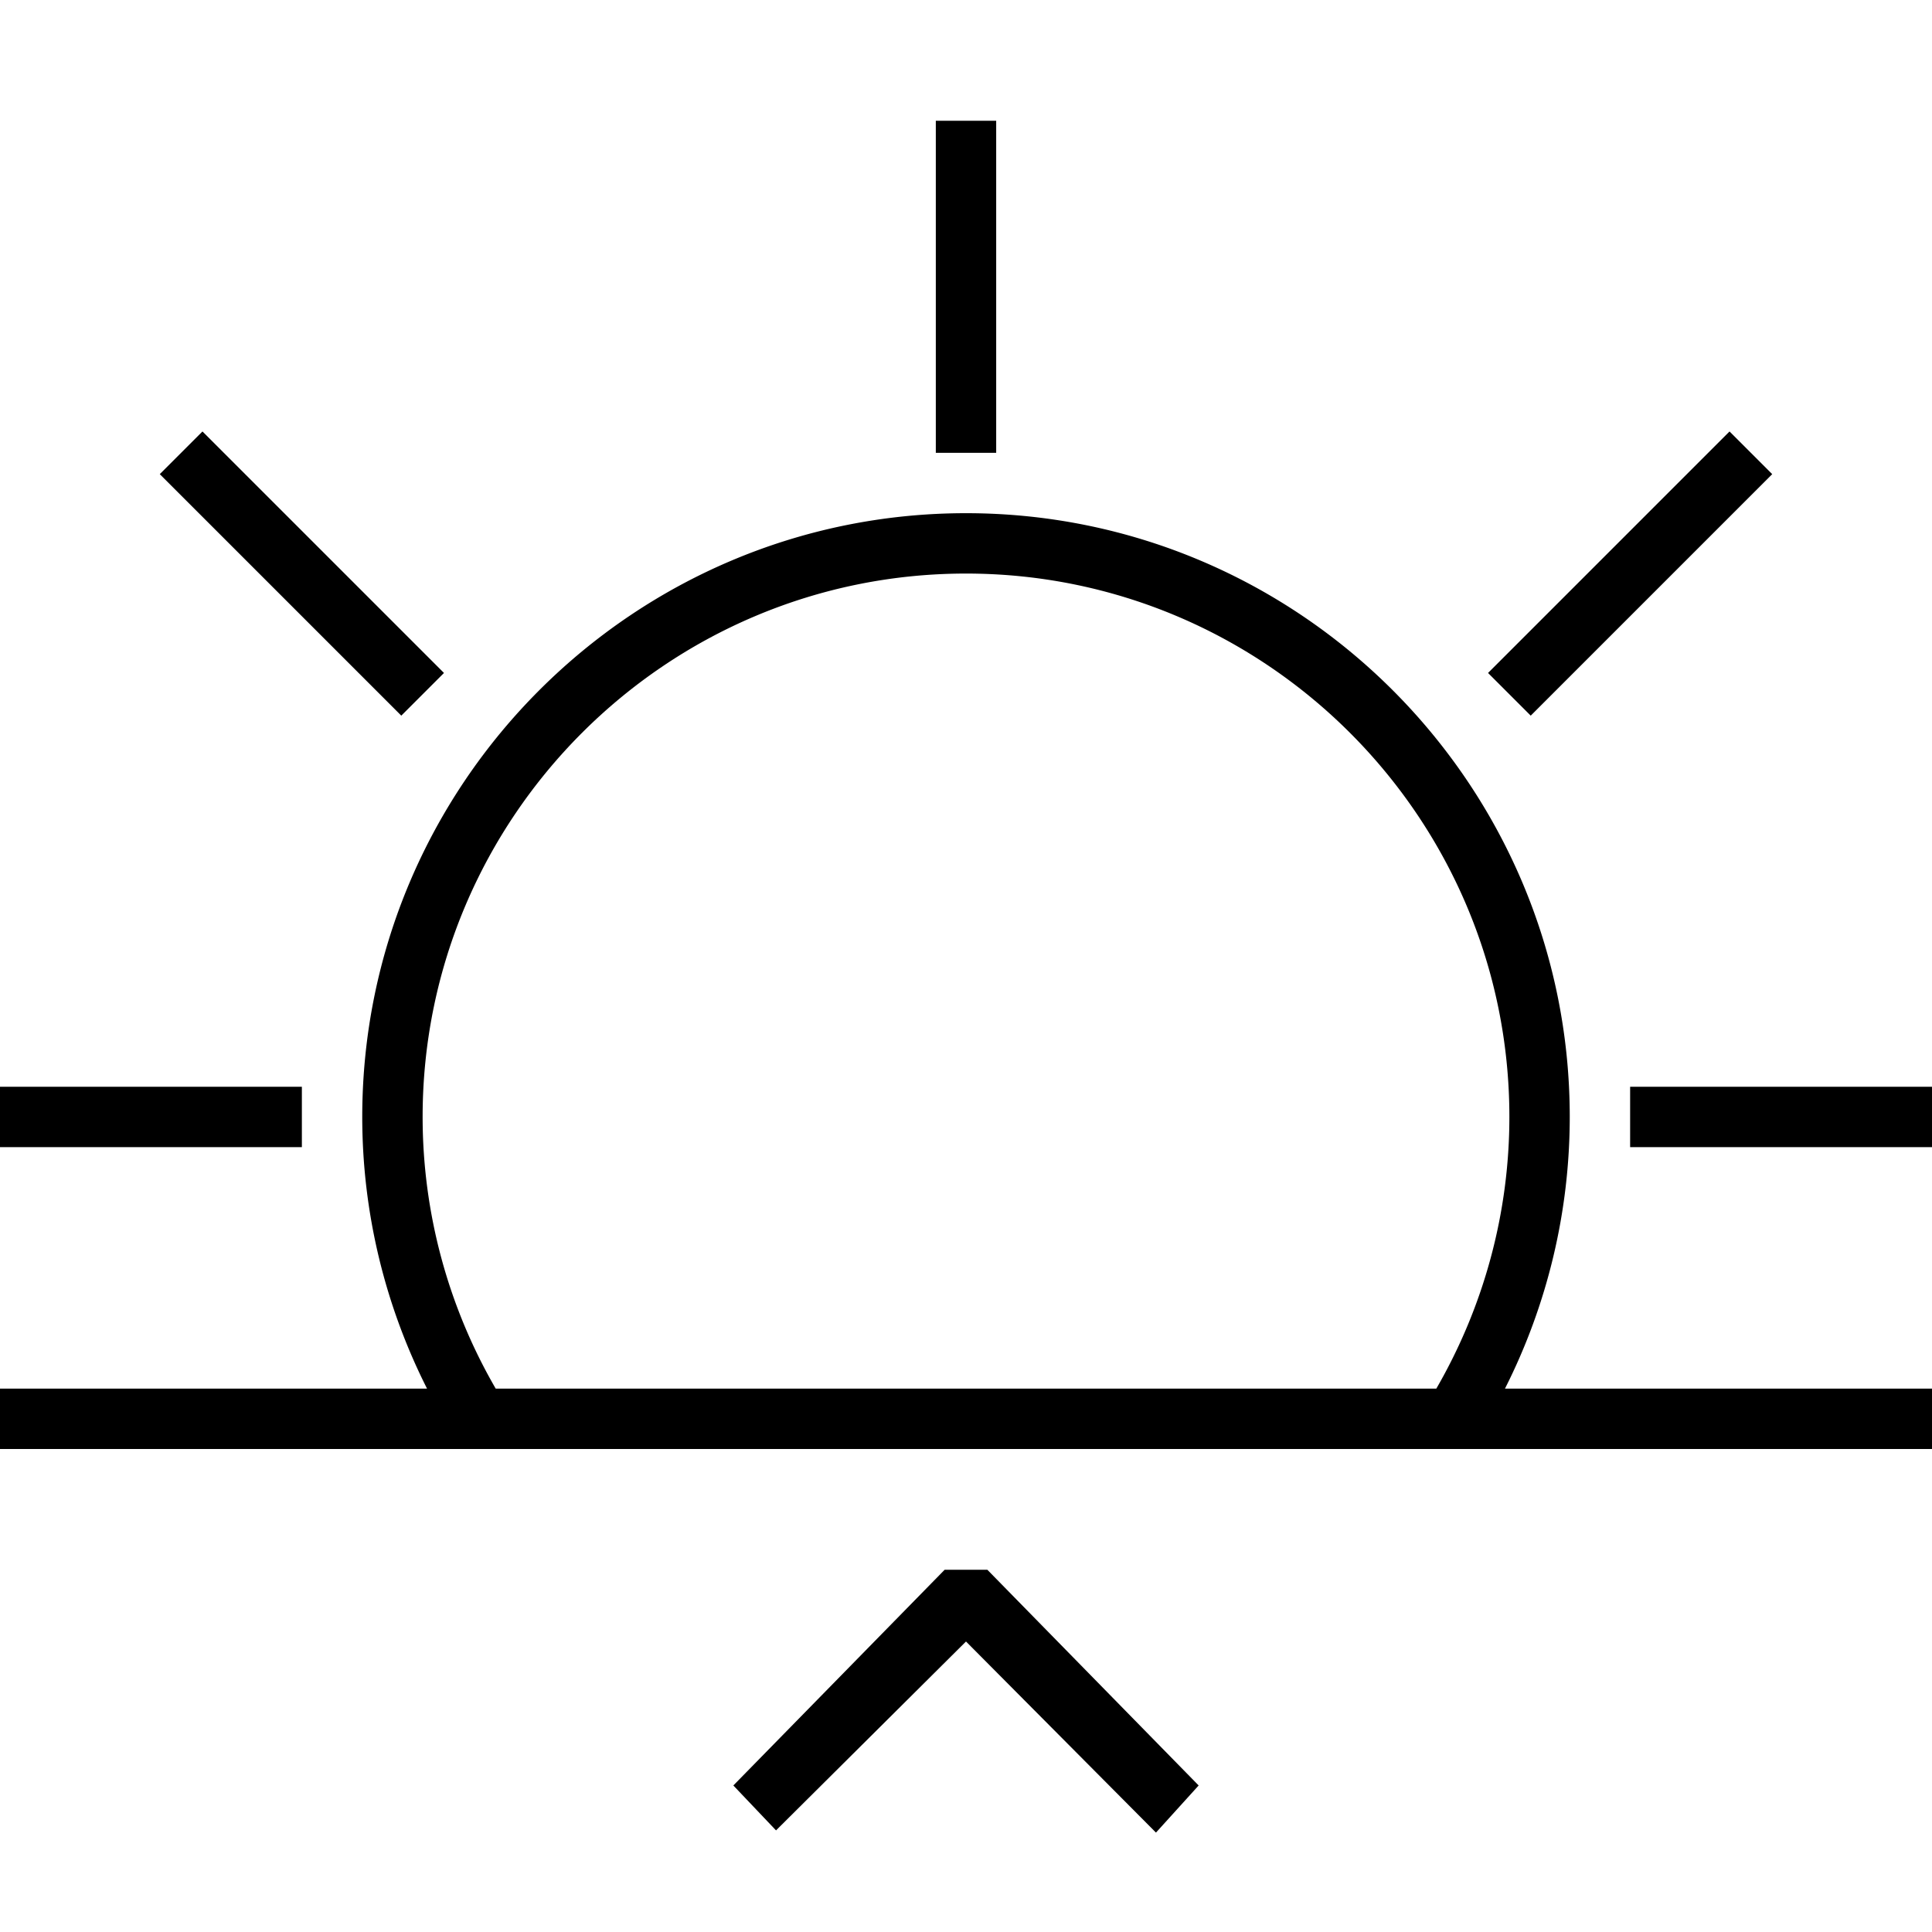 <svg xmlns="http://www.w3.org/2000/svg" width="64" height="64" viewBox="0 0 64 64"><path d="M0 36h10v2H0zm54 0h10v2H54zM31 4h2v11h-2zM6.707 14.293l8 8-1.414 1.414-8-8zm42.586 8 8-8 1.414 1.414-8 8z"/><path d="m38.293 60.707 1.414-1.561-7-7.146h-1.414l-7 7.146 1.414 1.488L32 54.377zM52 37c0-11.028-8.972-20-20-20s-20 8.972-20 20c0 3.145.743 6.221 2.146 9H0v2h64v-2H49.854A19.96 19.96 0 0 0 52 37zm-38 0c0-9.925 8.075-18 18-18s18 8.075 18 18c0 3.176-.842 6.272-2.42 9H16.421A17.95 17.95 0 0 1 14 37z"/></svg>